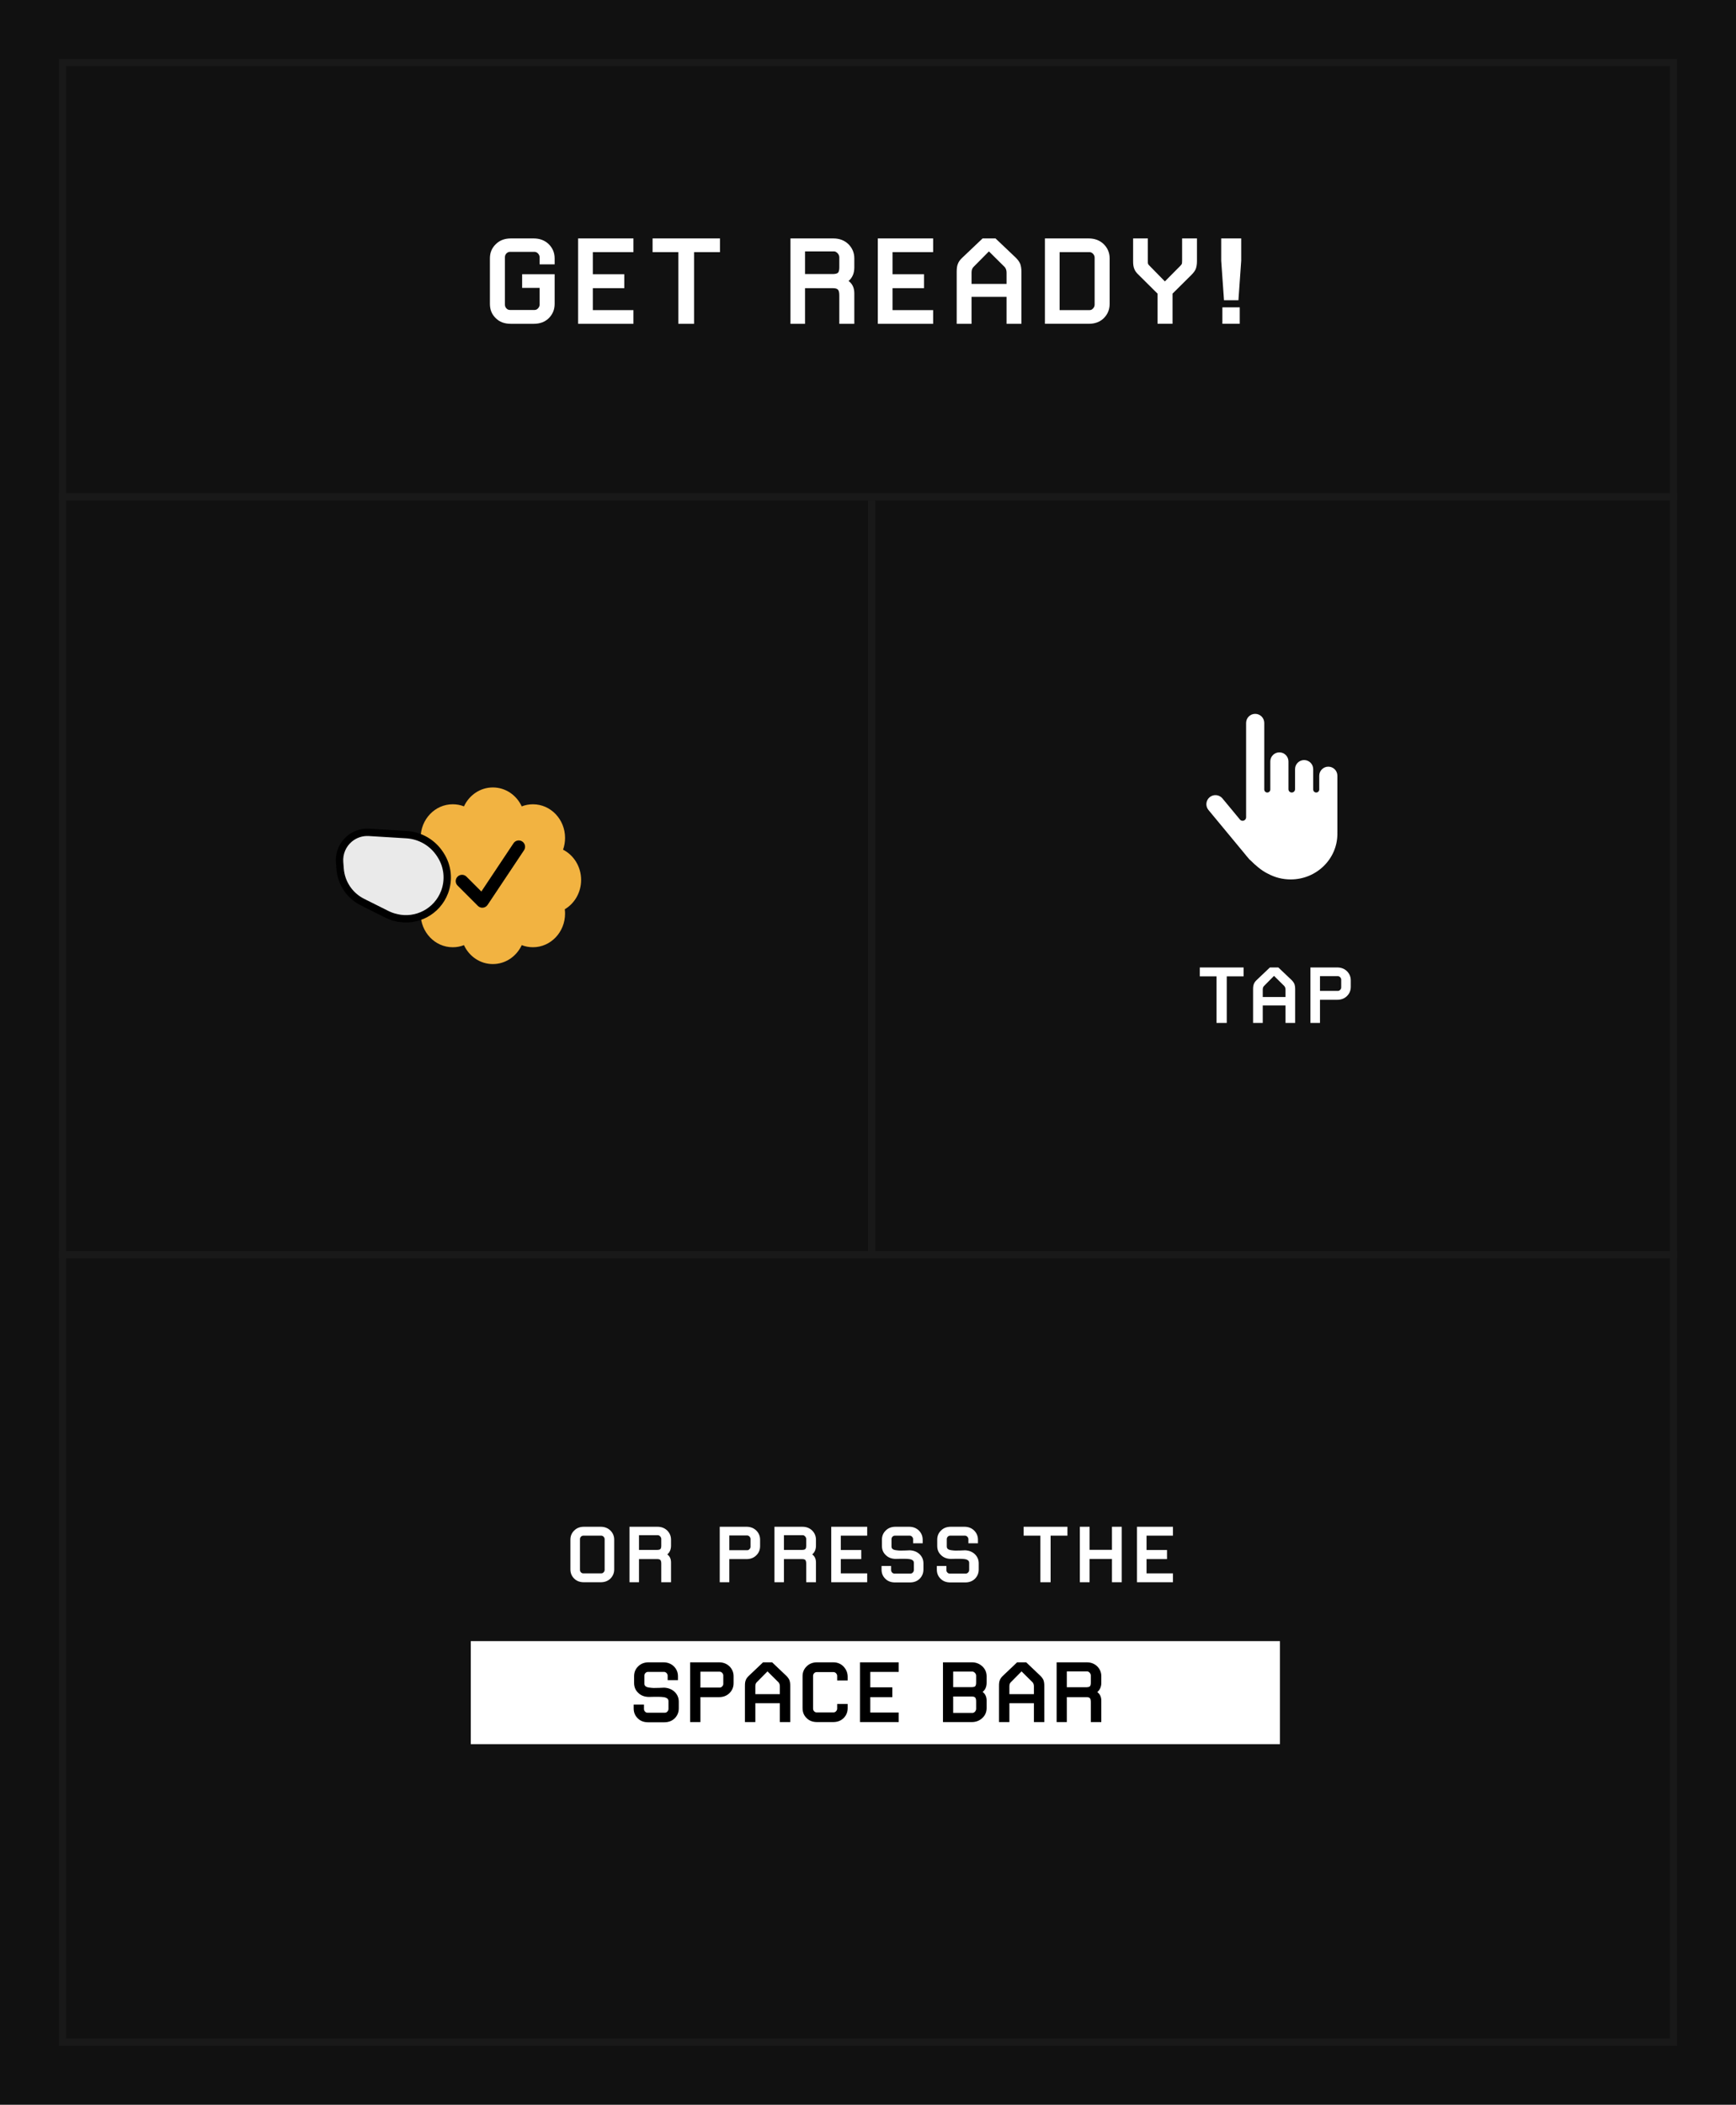 <svg fill="none" height="286" viewBox="0 0 236 286" width="236" xmlns="http://www.w3.org/2000/svg"><path d="m0 0h236v286h-236z" fill="#111"/><path d="m8.5 8.5h219v269h-219z" fill="#111"/><path d="m8 67h220v1h-220z" fill="#191919"/><path d="m75.4 41.3v-4.04h-4.42v1.86h2.38v2.26c0 .2-.08.38-.22.52-.14.16-.3.22-.48.22h-3.32c-.2 0-.36-.06-.5-.22-.14-.14-.2-.32-.2-.52v-6.42c0-.2.06-.36.2-.52.14-.14.3-.22.5-.22h3.32c.18 0 .34.08.48.22.14.16.22.32.22.52v.96h2.04v-.82c0-.76-.28-1.4-.8-1.92-.54-.52-1.22-.78-2.04-.78h-3.12c-.84 0-1.52.26-2.04.78-.54.52-.8 1.16-.8 1.92v6.2c0 .78.26 1.42.8 1.94.52.52 1.2.76 2.04.76h3.12c.82 0 1.5-.24 2.04-.76.52-.52.8-1.16.8-1.94zm10.712 2.7v-1.86h-5.52v-2.98h4.28v-1.9h-4.28v-3h5.52v-1.86h-7.52v11.6zm11.763-9.74v-1.86h-9.16v1.86h3.5v9.74h2.14v-9.74zm18.264 9.74v-4.14c0-.74-.26-1.3-.78-1.68.52-.44.78-1.06.78-1.82v-1.26c0-.76-.28-1.4-.8-1.92-.54-.52-1.22-.78-2.04-.78h-5.84v11.6h1.98v-4.84h3.84c.32 0 .52.08.64.2.12.14.18.4.18.76v3.88zm-2.04-7.66c0 .36-.06.6-.18.72s-.38.18-.74.18h-3.74v-3.08h3.96c.16 0 .32.1.48.26.14.16.22.34.22.54zm12.755 7.66v-1.86h-5.52v-2.98h4.28v-1.9h-4.28v-3h5.52v-1.86h-7.52v11.6zm12.003-7.06c0-.44-.06-.8-.16-1.08-.12-.28-.32-.56-.6-.84l-2.76-2.62h-1.76l-2.76 2.62c-.3.28-.5.56-.6.84-.12.28-.16.64-.16 1.08v7.06h2.02v-3.66h4.76v3.66h2.02zm-2.02 1.64h-4.76v-1.54c0-.32.08-.58.26-.76l2.1-2.12 2.14 2.12c.16.18.26.44.26.76zm14.012 2.72v-6.2c0-.76-.28-1.4-.8-1.92-.54-.52-1.22-.78-2.04-.78h-5.96v11.6h5.96c.82 0 1.5-.24 2.04-.76.52-.52.8-1.16.8-1.94zm-2.04.1c0 .2-.08.38-.22.52-.14.16-.3.22-.48.22h-4.06v-7.88h4.06c.18 0 .34.08.48.22.14.16.22.32.22.52zm13.912-5.9v-3.1h-2.02v3.02c0 .24-.02.38-.04.44-.04.08-.1.16-.22.28l-2.08 2.1-2.06-2.1c-.12-.12-.2-.2-.22-.28-.04-.06-.04-.2-.04-.44v-3.02h-2v3.1c0 .42.04.76.16 1.04.1.28.3.54.6.82l2.56 2.54v4.1h2.04v-4.1l2.56-2.54c.28-.28.48-.54.6-.82.1-.28.16-.62.16-1.04zm6.015-3.1h-2.72v3.02l.38 5.38h1.96l.38-5.38zm-.2 11.6v-2.24h-2.36v2.24z" fill="#fff"/><path d="m64 223h110v14h-110z" fill="#fff"/><path d="m92.277 232.138v-.91c0-.532-.196-.98-.574-1.344-.378-.35-.854-.532-1.414-.56-.14 0-.364.014-.672.028s-.546.014-.742.014-.392-.028-.616-.056-.378-.084-.49-.168-.168-.21-.168-.378v-1.064c0-.14.042-.252.14-.364.098-.098.21-.154.35-.154h2.184c.126 0 .238.056.336.154.098.112.154.224.154.364v.602h1.4v-.532c0-.532-.196-.98-.56-1.344-.378-.364-.854-.546-1.428-.546h-1.988c-.588 0-1.064.182-1.428.546-.378.364-.56.812-.56 1.344v.91c0 .546.182.994.56 1.344.364.364.84.546 1.428.56.14 0 .364 0 .658-.014h.742c.196 0 .406.014.63.042.21.028.378.098.49.182s.168.21.168.364v1.05c0 .14-.056.266-.154.364-.098.112-.21.154-.336.154h-2.352c-.14 0-.252-.042-.35-.154-.098-.098-.14-.224-.14-.364v-.588h-1.4v.518c0 .546.182.994.56 1.358.364.364.84.532 1.428.532h2.156c.574 0 1.05-.168 1.428-.532.364-.364.56-.812.56-1.358zm7.45-3.43v-.938c0-.532-.196-.98-.56-1.344-.378-.364-.854-.546-1.428-.546h-3.92v8.12h1.4v-3.388h2.52c.56 0 1.036-.168 1.414-.532s.574-.812.574-1.372zm-1.4.098c0 .14-.056.252-.154.35-.098.112-.21.154-.336.154h-2.618v-2.156h2.618c.126 0 .238.056.336.154.098.112.154.224.154.364zm9.103.252c0-.308-.042-.56-.112-.756-.084-.196-.224-.392-.42-.588l-1.932-1.834h-1.232l-1.932 1.834c-.21.196-.35.392-.42.588-.084.196-.112.448-.112.756v4.942h1.414v-2.562h3.332v2.562h1.414zm-1.414 1.148h-3.332v-1.078c0-.224.056-.406.182-.532l1.47-1.484 1.498 1.484c.112.126.182.308.182.532zm9.221 1.904v-.574h-1.428v.63c0 .14-.056.266-.154.364-.098.112-.21.154-.336.154h-2.296c-.14 0-.252-.042-.35-.154-.098-.098-.14-.224-.14-.364v-4.438c0-.14.042-.252.14-.364.098-.098.21-.154.35-.154h2.296c.126 0 .238.056.336.154.098.112.154.224.154.364v.616h1.428v-.49c0-.546-.196-1.008-.56-1.4-.364-.378-.84-.574-1.4-.574h-2.184c-.588 0-1.064.182-1.428.546-.378.364-.56.812-.56 1.344v4.34c0 .546.182.994.56 1.358.364.364.84.532 1.428.532h2.156c.574 0 1.05-.168 1.428-.532.364-.364.56-.812.56-1.358zm6.939 1.89v-1.302h-3.864v-2.086h2.996v-1.33h-2.996v-2.1h3.864v-1.302h-5.264v8.12zm11.952-1.918v-1.008c0-.504-.182-.896-.546-1.176.364-.28.546-.7.546-1.274v-.826c0-.546-.196-1.008-.588-1.372s-.868-.546-1.428-.546h-3.92v8.12h3.92c.56 0 1.036-.182 1.428-.546s.588-.812.588-1.372zm-1.428-3.472c0 .252-.042.434-.126.518s-.252.126-.504.126h-2.492v-2.114h2.632c.112 0 .224.07.336.182.098.112.154.238.154.378zm0 3.584c0 .14-.056.28-.154.392-.112.112-.224.168-.336.168h-2.632v-2.226h2.548c.224 0 .364.056.448.14.084.098.126.28.126.532zm9.268-3.136c0-.308-.042-.56-.112-.756-.084-.196-.224-.392-.42-.588l-1.932-1.834h-1.232l-1.932 1.834c-.21.196-.35.392-.42.588-.084.196-.112.448-.112.756v4.942h1.414v-2.562h3.332v2.562h1.414zm-1.414 1.148h-3.332v-1.078c0-.224.056-.406.182-.532l1.47-1.484 1.498 1.484c.112.126.182.308.182.532zm9.165 3.794v-2.898c0-.518-.182-.91-.546-1.176.364-.308.546-.742.546-1.274v-.882c0-.532-.196-.98-.56-1.344-.378-.364-.854-.546-1.428-.546h-4.088v8.12h1.386v-3.388h2.688c.224 0 .364.056.448.14.084.098.126.28.126.532v2.716zm-1.428-5.362c0 .252-.042.42-.126.504s-.266.126-.518.126h-2.618v-2.156h2.772c.112 0 .224.07.336.182.098.112.154.238.154.378z" fill="#000"/><g fill="#fff"><path d="m83.498 213.245v-4.03c0-.494-.182-.91-.52-1.248-.351-.338-.793-.507-1.326-.507h-2.262c-.546 0-.988.169-1.326.507-.351.338-.52.754-.52 1.248v4.03c0 .507.169.923.52 1.261.338.338.78.494 1.326.494h2.262c.533 0 .975-.156 1.326-.494.338-.338.52-.754.52-1.261zm-1.3.065c0 .13-.052.247-.143.338-.091.104-.195.143-.312.143h-2.444c-.13 0-.234-.039-.325-.143-.091-.091-.13-.208-.13-.338v-4.16c0-.13.039-.234.13-.338.091-.091.195-.143.325-.143h2.444c.117 0 .221.052.312.143.091.104.143.208.143.338zm9.024 1.69v-2.691c0-.481-.169-.845-.507-1.092.338-.286.507-.689.507-1.183v-.819c0-.494-.182-.91-.52-1.248-.351-.338-.793-.507-1.326-.507h-3.796v7.54h1.287v-3.146h2.496c.208 0 .338.052.416.13.078.091.117.26.117.494v2.522zm-1.326-4.979c0 .234-.039.39-.117.468s-.247.117-.481.117h-2.431v-2.002h2.574c.104 0 .208.065.312.169.091.104.143.221.143.351zm13.434.065v-.871c0-.494-.182-.91-.52-1.248-.351-.338-.793-.507-1.326-.507h-3.64v7.54h1.3v-3.146h2.34c.52 0 .962-.156 1.313-.494s.533-.754.533-1.274zm-1.3.091c0 .13-.052.234-.143.325-.091.104-.195.143-.312.143h-2.431v-2.002h2.431c.117 0 .221.052.312.143.091.104.143.208.143.338zm8.895 4.823v-2.691c0-.481-.169-.845-.507-1.092.338-.286.507-.689.507-1.183v-.819c0-.494-.182-.91-.52-1.248-.351-.338-.793-.507-1.326-.507h-3.796v7.54h1.287v-3.146h2.496c.208 0 .338.052.416.13.078.091.117.26.117.494v2.522zm-1.326-4.979c0 .234-.039.39-.117.468s-.247.117-.481.117h-2.431v-2.002h2.574c.104 0 .208.065.312.169.091.104.143.221.143.351zm8.291 4.979v-1.209h-3.588v-1.937h2.782v-1.235h-2.782v-1.95h3.588v-1.209h-4.888v7.54zm7.646-1.729v-.845c0-.494-.182-.91-.533-1.248-.351-.325-.793-.494-1.313-.52-.13 0-.338.013-.624.026s-.507.013-.689.013-.364-.026-.572-.052-.351-.078-.455-.156-.156-.195-.156-.351v-.988c0-.13.039-.234.13-.338.091-.091.195-.143.325-.143h2.028c.117 0 .221.052.312.143.091.104.143.208.143.338v.559h1.3v-.494c0-.494-.182-.91-.52-1.248-.351-.338-.793-.507-1.326-.507h-1.846c-.546 0-.988.169-1.326.507-.351.338-.52.754-.52 1.248v.845c0 .507.169.923.52 1.248.338.338.78.507 1.326.52.13 0 .338 0 .611-.013h.689c.182 0 .377.013.585.039.195.026.351.091.455.169s.156.195.156.338v.975c0 .13-.052.247-.143.338-.091.104-.195.143-.312.143h-2.184c-.13 0-.234-.039-.325-.143-.091-.091-.13-.208-.13-.338v-.546h-1.3v.481c0 .507.169.923.52 1.261.338.338.78.494 1.326.494h2.002c.533 0 .975-.156 1.326-.494.338-.338.52-.754.52-1.261zm7.515 0v-.845c0-.494-.182-.91-.533-1.248-.351-.325-.793-.494-1.313-.52-.13 0-.338.013-.624.026s-.507.013-.689.013-.364-.026-.572-.052-.351-.078-.455-.156-.156-.195-.156-.351v-.988c0-.13.039-.234.13-.338.091-.091.195-.143.325-.143h2.028c.117 0 .221.052.312.143.091.104.143.208.143.338v.559h1.3v-.494c0-.494-.182-.91-.52-1.248-.351-.338-.793-.507-1.326-.507h-1.846c-.546 0-.988.169-1.326.507-.351.338-.52.754-.52 1.248v.845c0 .507.169.923.52 1.248.338.338.78.507 1.326.52.13 0 .338 0 .611-.013h.689c.182 0 .377.013.585.039.195.026.351.091.455.169s.156.195.156.338v.975c0 .13-.052.247-.143.338-.091.104-.195.143-.312.143h-2.184c-.13 0-.234-.039-.325-.143-.091-.091-.13-.208-.13-.338v-.546h-1.3v.481c0 .507.169.923.52 1.261.338.338.78.494 1.326.494h2.002c.533 0 .975-.156 1.326-.494.338-.338.52-.754.52-1.261zm12.061-4.602v-1.209h-5.954v1.209h2.275v6.331h1.391v-6.331zm7.379 6.331v-7.54h-1.326v3.133h-3.042v-3.133h-1.326v7.54h1.326v-3.159h3.042v3.159zm6.963 0v-1.209h-3.588v-1.937h2.782v-1.235h-2.782v-1.95h3.588v-1.209h-4.888v7.54z"/><path d="m169.059 132.669v-1.209h-5.954v1.209h2.275v6.331h1.391v-6.331zm7.012 1.742c0-.286-.039-.52-.104-.702-.078-.182-.208-.364-.39-.546l-1.794-1.703h-1.144l-1.794 1.703c-.195.182-.325.364-.39.546-.078.182-.104.416-.104.702v4.589h1.313v-2.379h3.094v2.379h1.313zm-1.313 1.066h-3.094v-1.001c0-.208.052-.377.169-.494l1.365-1.378 1.391 1.378c.104.117.169.286.169.494zm8.873-1.391v-.871c0-.494-.182-.91-.52-1.248-.351-.338-.793-.507-1.326-.507h-3.64v7.54h1.3v-3.146h2.34c.52 0 .962-.156 1.313-.494s.533-.754.533-1.274zm-1.3.091c0 .13-.052.234-.143.325-.091.104-.195.143-.312.143h-2.431v-2.002h2.431c.117 0 .221.052.312.143.091.104.143.208.143.338z"/><path d="m169.402 98.233c0-.681.552-1.233 1.233-1.233.682 0 1.234.552 1.234 1.233v9.045c0 .227.184.411.411.411s.411-.184.411-.411v-3.812c0-.681.552-1.233 1.234-1.233.681 0 1.233.552 1.233 1.233v3.775c0 .248.201.448.448.448.248 0 .449-.2.449-.448v-2.729c0-.681.552-1.233 1.233-1.233s1.234.552 1.234 1.233v2.766c0 .227.184.411.411.411s.411-.184.411-.411v-1.869c0-.681.552-1.233 1.233-1.233.682 0 1.234.552 1.234 1.233v7.662h-.004c.002.075.004.149.004.225 0 3.426-2.845 6.204-6.354 6.204-1.121 0-2.175-.284-3.089-.781-.029-.013-.058-.026-.088-.041-.822-.411-1.668-1.152-2.27-1.761-.08-.059-.154-.128-.22-.208l-.161-.194c-.104-.115-.193-.218-.264-.304l.007-.006-5.088-6.142c-.435-.524-.362-1.302.163-1.736.524-.435 1.302-.362 1.736.163l2.376 2.867c.154.186.424.227.627.095.135-.088.216-.238.216-.399z"/></g><path d="m79 119.571c0-1.805-1-3.371-2.455-4.114.176-.497.272-1.034.272-1.6 0-2.526-1.954-4.569-4.363-4.569-.537 0-1.052.096-1.527.286-.706-1.528-2.2-2.574-3.926-2.574s-3.218 1.048-3.928 2.571c-.474-.188-.99-.285-1.527-.285-2.412 0-4.363 2.045-4.363 4.571 0 .565.095 1.102.271 1.6-1.454.743-2.454 2.306-2.454 4.114 0 1.709.894 3.198 2.219 3.984-.023.195-.036.389-.036.588 0 2.525 1.952 4.571 4.363 4.571.537 0 1.052-.098 1.525-.286.709 1.525 2.201 2.572 3.928 2.572 1.728 0 3.22-1.047 3.928-2.572.474.187.989.284 1.527.284 2.411 0 4.363-2.046 4.363-4.572 0-.198-.014-.393-.038-.586 1.324-.785 2.22-2.274 2.22-3.982z" fill="#f2b341"/><path d="m71.237 115.534-4.953 7.428c-.166.248-.437.382-.714.382-.163 0-.329-.046-.476-.144l-.131-.107-2.76-2.76c-.335-.335-.335-.878 0-1.212.335-.333.878-.336 1.212 0l2.023 2.02 4.371-6.56c.263-.395.795-.499 1.188-.237.396.263.503.796.24 1.189z" fill="#000"/><path d="m50.164 113.103 5.107.312c1.853.114 3.543 1.099 4.555 2.656l.067.103c.974 1.5 1.176 3.374.543 5.047-1 2.641-3.806 4.13-6.553 3.475l-.071-.017-.116.487.116-.487c-.425-.101-.837-.251-1.228-.446l-3.31-1.655c-1.735-.868-2.888-2.582-3.037-4.517l-.069-.899c-.094-1.219.408-2.408 1.348-3.191.74-.616 1.687-.927 2.649-.868z" fill="#eaeaea" stroke="#000"/><path d="m119 68h102v1h-102z" fill="#191919" transform="matrix(0 1 -1 0 187 -51)"/><path d="m8 170h220v1h-220z" fill="#191919"/><path d="m8.5 8.5h219v269h-219z" stroke="#191919"/></svg>
